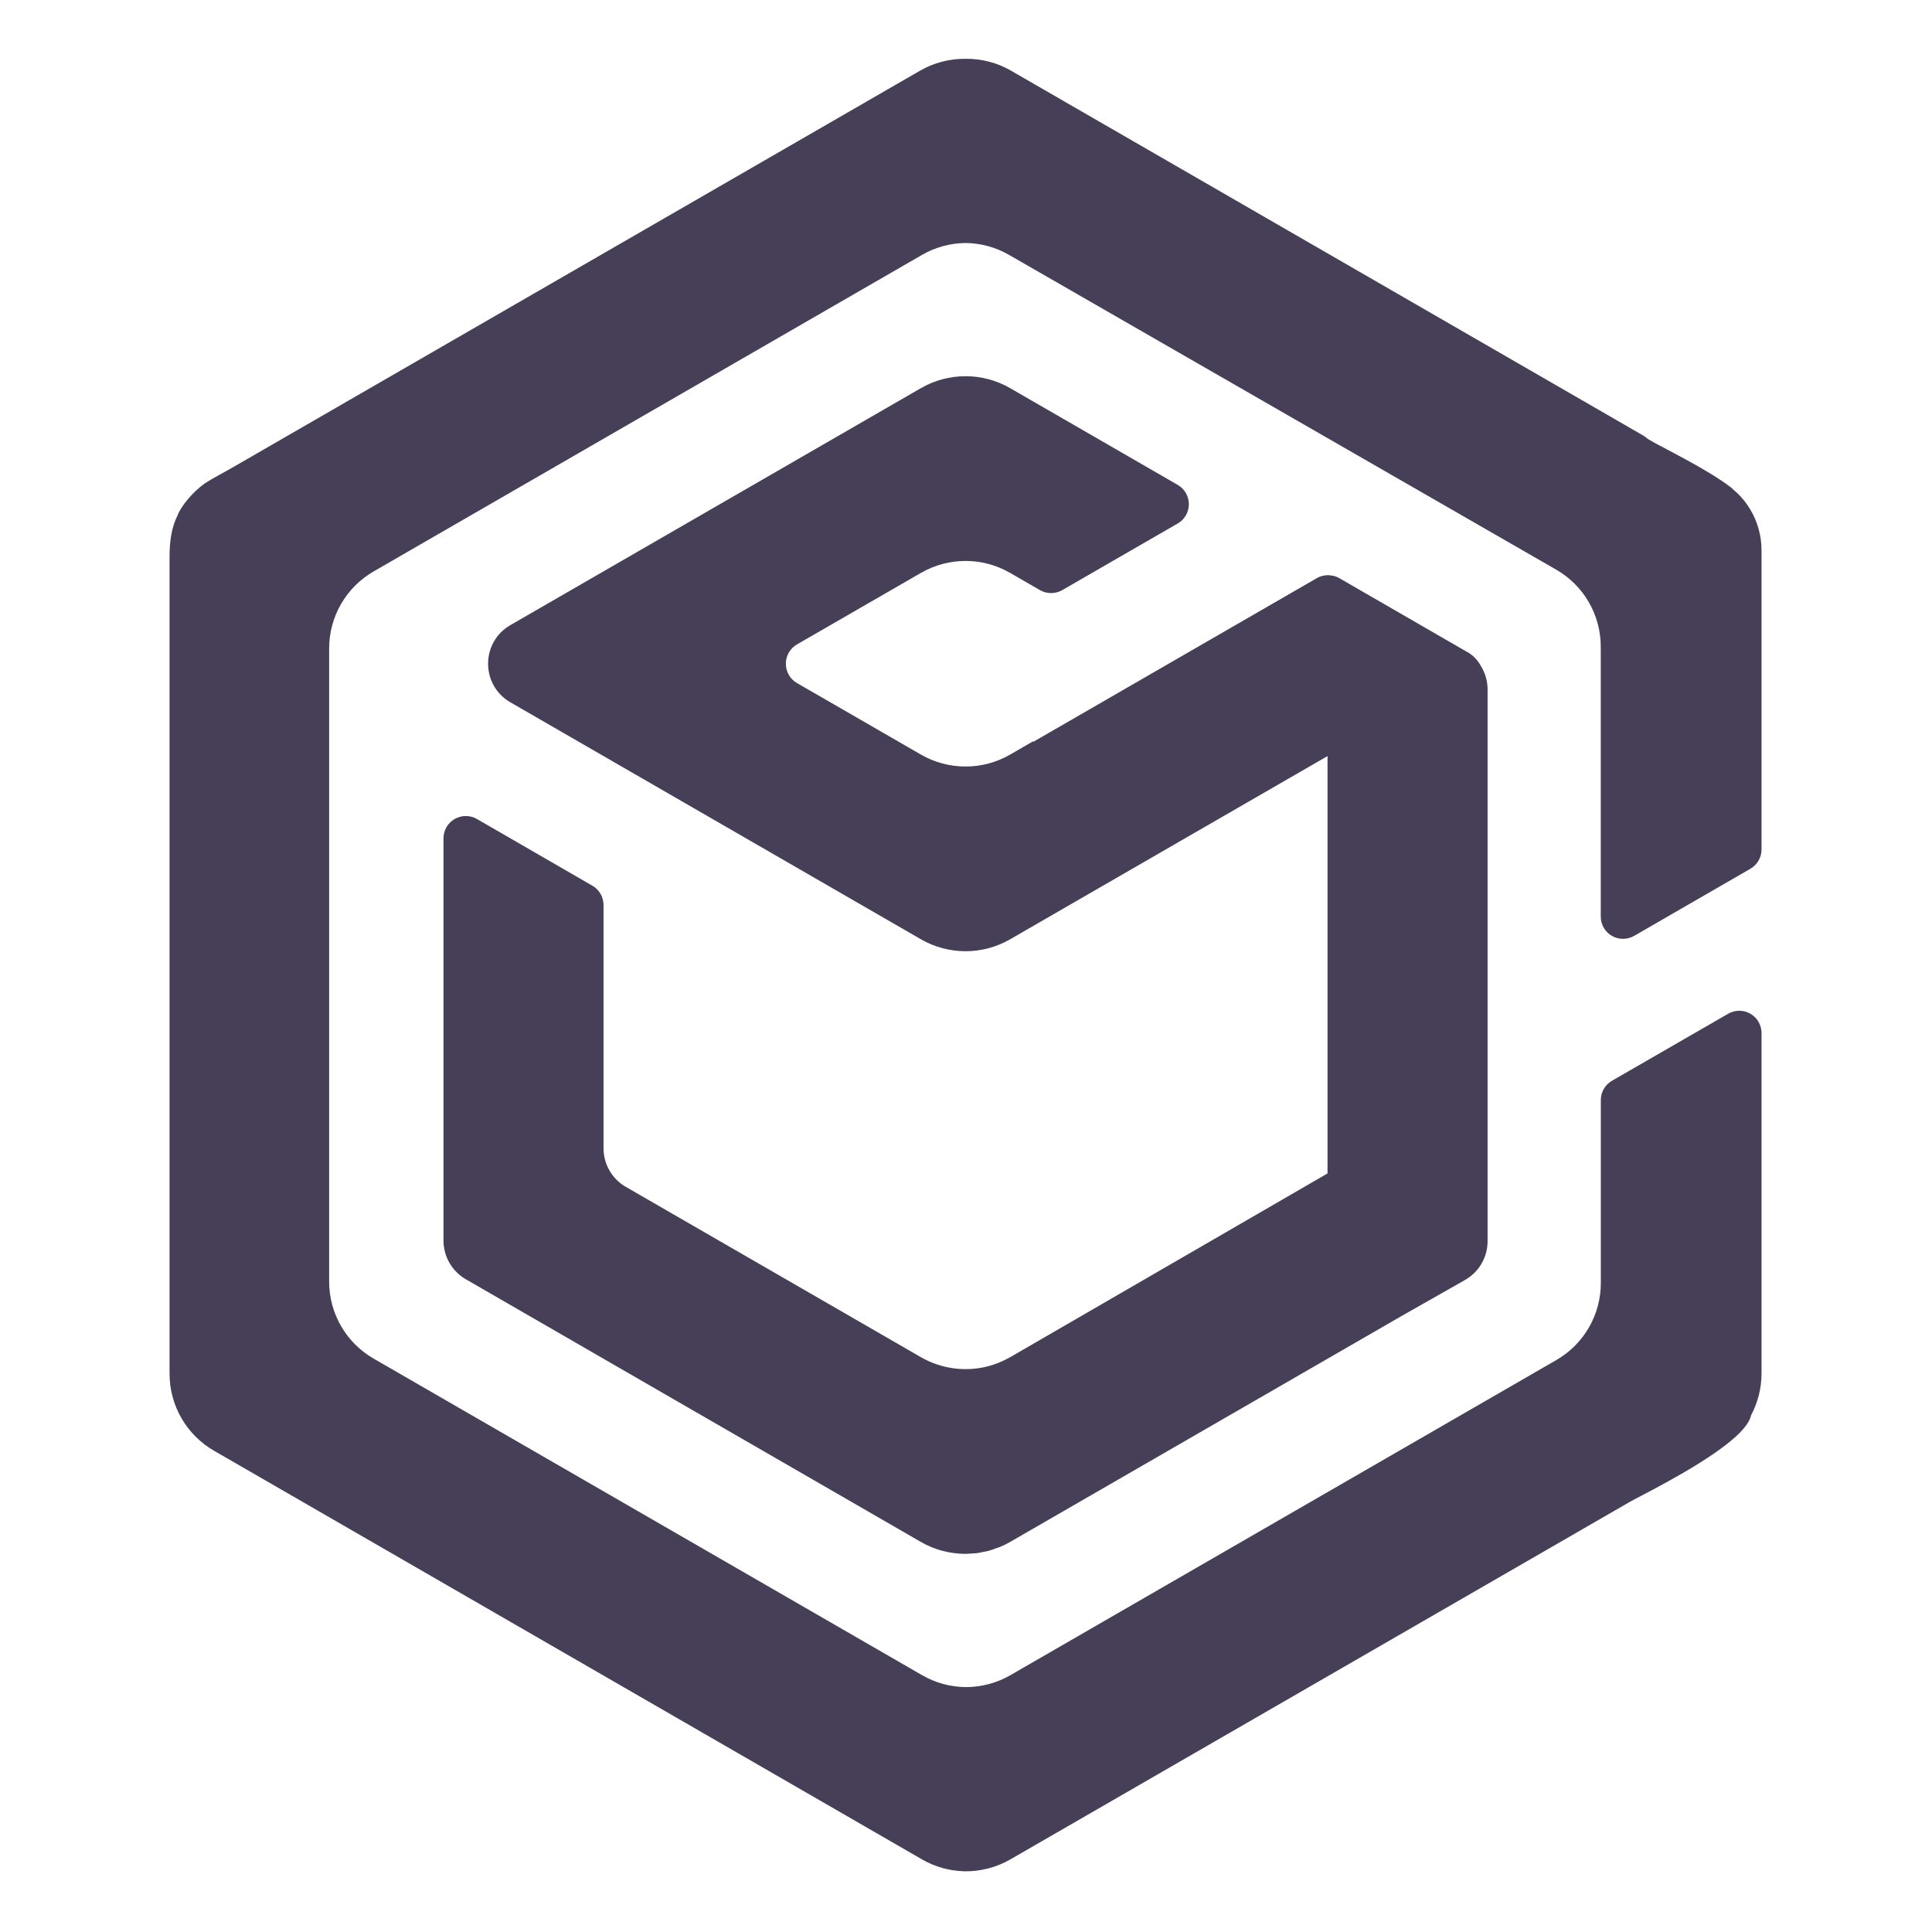 <svg xmlns="http://www.w3.org/2000/svg" xmlns:xlink="http://www.w3.org/1999/xlink" width="500" zoomAndPan="magnify" viewBox="0 0 375 375" height="500" preserveAspectRatio="xMidYMid meet" version="1.0"><defs><clipPath id="a510a0741b"><path d="M 32.91 11.102 L 341.91 11.102 L 341.91 363.602 L 32.91 363.602 Z M 32.91 11.102 " clip-rule="nonzero"/></clipPath></defs><path fill="#463f57" d="M 287.57 129.488 C 286.941 128.34 286.121 127.203 284.406 126.336 L 259.941 112.207 C 259.602 112.016 259.238 111.867 258.852 111.77 C 258.734 111.742 258.613 111.742 258.48 111.723 C 258.227 111.68 257.973 111.633 257.719 111.633 L 257.672 111.633 L 257.672 111.645 C 256.945 111.656 256.234 111.852 255.605 112.211 L 200.555 143.992 L 200.504 143.895 L 196.062 146.465 C 190.703 149.555 184.113 149.555 178.754 146.465 L 154.688 132.578 C 153.355 131.805 152.531 130.375 152.531 128.828 C 152.531 127.281 153.355 125.855 154.688 125.082 L 178.754 111.199 C 184.113 108.105 190.703 108.105 196.062 111.199 L 201.855 114.543 C 203.195 115.312 204.84 115.312 206.18 114.543 L 228.594 101.609 C 229.934 100.836 230.754 99.41 230.754 97.863 C 230.754 96.32 229.934 94.891 228.594 94.117 L 196.062 75.336 C 190.703 72.25 184.113 72.25 178.754 75.336 L 99.062 121.336 C 93.297 124.668 93.297 132.988 99.062 136.316 L 178.754 182.316 C 184.113 185.406 190.703 185.406 196.062 182.316 L 257.672 146.754 L 257.672 227.762 L 237.875 239.227 L 196.062 263.434 C 194.734 264.191 193.324 264.773 191.852 265.172 C 187.434 266.34 182.727 265.715 178.754 263.434 L 121.469 230.367 C 118.789 228.824 117.141 225.965 117.145 222.875 L 117.145 175.656 C 117.145 174.113 116.316 172.676 114.98 171.914 L 92.574 158.969 C 91.234 158.195 89.586 158.195 88.246 158.969 C 86.906 159.738 86.082 161.176 86.082 162.719 L 86.082 240.809 C 86.082 243.895 87.734 246.746 90.41 248.301 L 178.754 299.297 C 181.352 300.793 184.297 301.578 187.289 301.602 L 187.348 301.602 C 187.77 301.602 188.195 301.555 188.617 301.527 C 188.941 301.504 189.27 301.504 189.594 301.469 C 190.039 301.41 190.488 301.301 190.922 301.215 C 191.223 301.145 191.523 301.105 191.816 301.035 C 192.297 300.914 192.758 300.734 193.215 300.562 C 193.48 300.469 193.734 300.406 193.977 300.309 C 194.688 300.02 195.387 299.684 196.051 299.297 L 272.277 255.301 L 284.359 248.445 C 287.062 246.914 288.738 244.043 288.738 240.93 L 288.738 133.82 C 288.738 132.273 288.316 130.785 287.57 129.488 " fill-opacity="1" fill-rule="nonzero"/><g clip-path="url(#a510a0741b)"><path fill="#463f57" d="M 195.848 49.469 C 193.273 47.988 190.379 47.195 187.41 47.168 C 184.453 47.195 181.543 47.988 178.973 49.469 L 72.516 110.918 C 67.176 114 63.887 119.695 63.887 125.859 L 63.887 248.762 C 63.887 254.93 67.176 260.625 72.516 263.703 L 178.973 325.148 C 181.578 326.656 184.523 327.453 187.531 327.465 C 190.535 327.453 193.492 326.656 196.102 325.16 L 302.09 263.98 C 307.426 260.902 310.719 255.207 310.719 249.039 L 310.719 213.527 C 310.707 211.98 311.539 210.559 312.867 209.785 L 335.438 196.766 C 336.766 195.992 338.422 195.992 339.75 196.766 C 341.09 197.539 341.91 198.961 341.91 200.508 L 341.91 266.648 C 341.898 269.469 341.195 272.246 339.871 274.73 C 339.531 276.359 337.758 278.277 335.246 280.246 C 335.199 280.293 335.125 280.344 335.066 280.391 C 328.691 285.352 318.145 290.469 316.273 291.555 L 196.102 360.914 C 193.406 362.461 190.344 363.258 187.238 363.219 L 187.105 363.219 L 187.105 363.207 C 184.246 363.137 181.445 362.34 178.973 360.914 L 41.539 281.586 C 36.199 278.508 32.91 272.812 32.91 266.648 L 32.91 107.988 C 32.91 105.219 33.262 102.395 34.477 100.008 C 34.645 99.387 36.309 96.34 39.742 93.832 C 41.035 92.961 43.32 91.793 45.465 90.551 L 178.586 13.715 C 181.266 12.172 184.32 11.379 187.41 11.414 C 190.512 11.375 193.555 12.172 196.234 13.715 L 319.074 84.609 C 319.352 84.781 319.566 84.984 319.809 85.18 L 321.367 86.07 C 325.543 88.285 332.086 91.656 335.633 94.352 L 335.922 94.57 C 335.973 94.605 336.02 94.641 336.066 94.676 C 336.188 94.777 336.273 94.883 336.395 94.992 C 337.699 96.082 338.809 97.359 339.664 98.793 C 339.688 98.809 339.703 98.836 339.727 98.859 L 339.715 98.863 C 341.148 101.258 341.91 103.996 341.91 106.789 L 341.91 164.883 C 341.91 166.43 341.09 167.852 339.75 168.625 L 317.18 181.656 C 315.852 182.418 314.195 182.418 312.871 181.656 C 311.531 180.883 310.707 179.461 310.707 177.918 L 310.707 125.527 C 310.707 119.355 307.414 113.652 302.066 110.574 L 195.848 49.469 L 195.848 49.473 Z M 195.848 49.469 " fill-opacity="1" fill-rule="nonzero"/></g></svg>